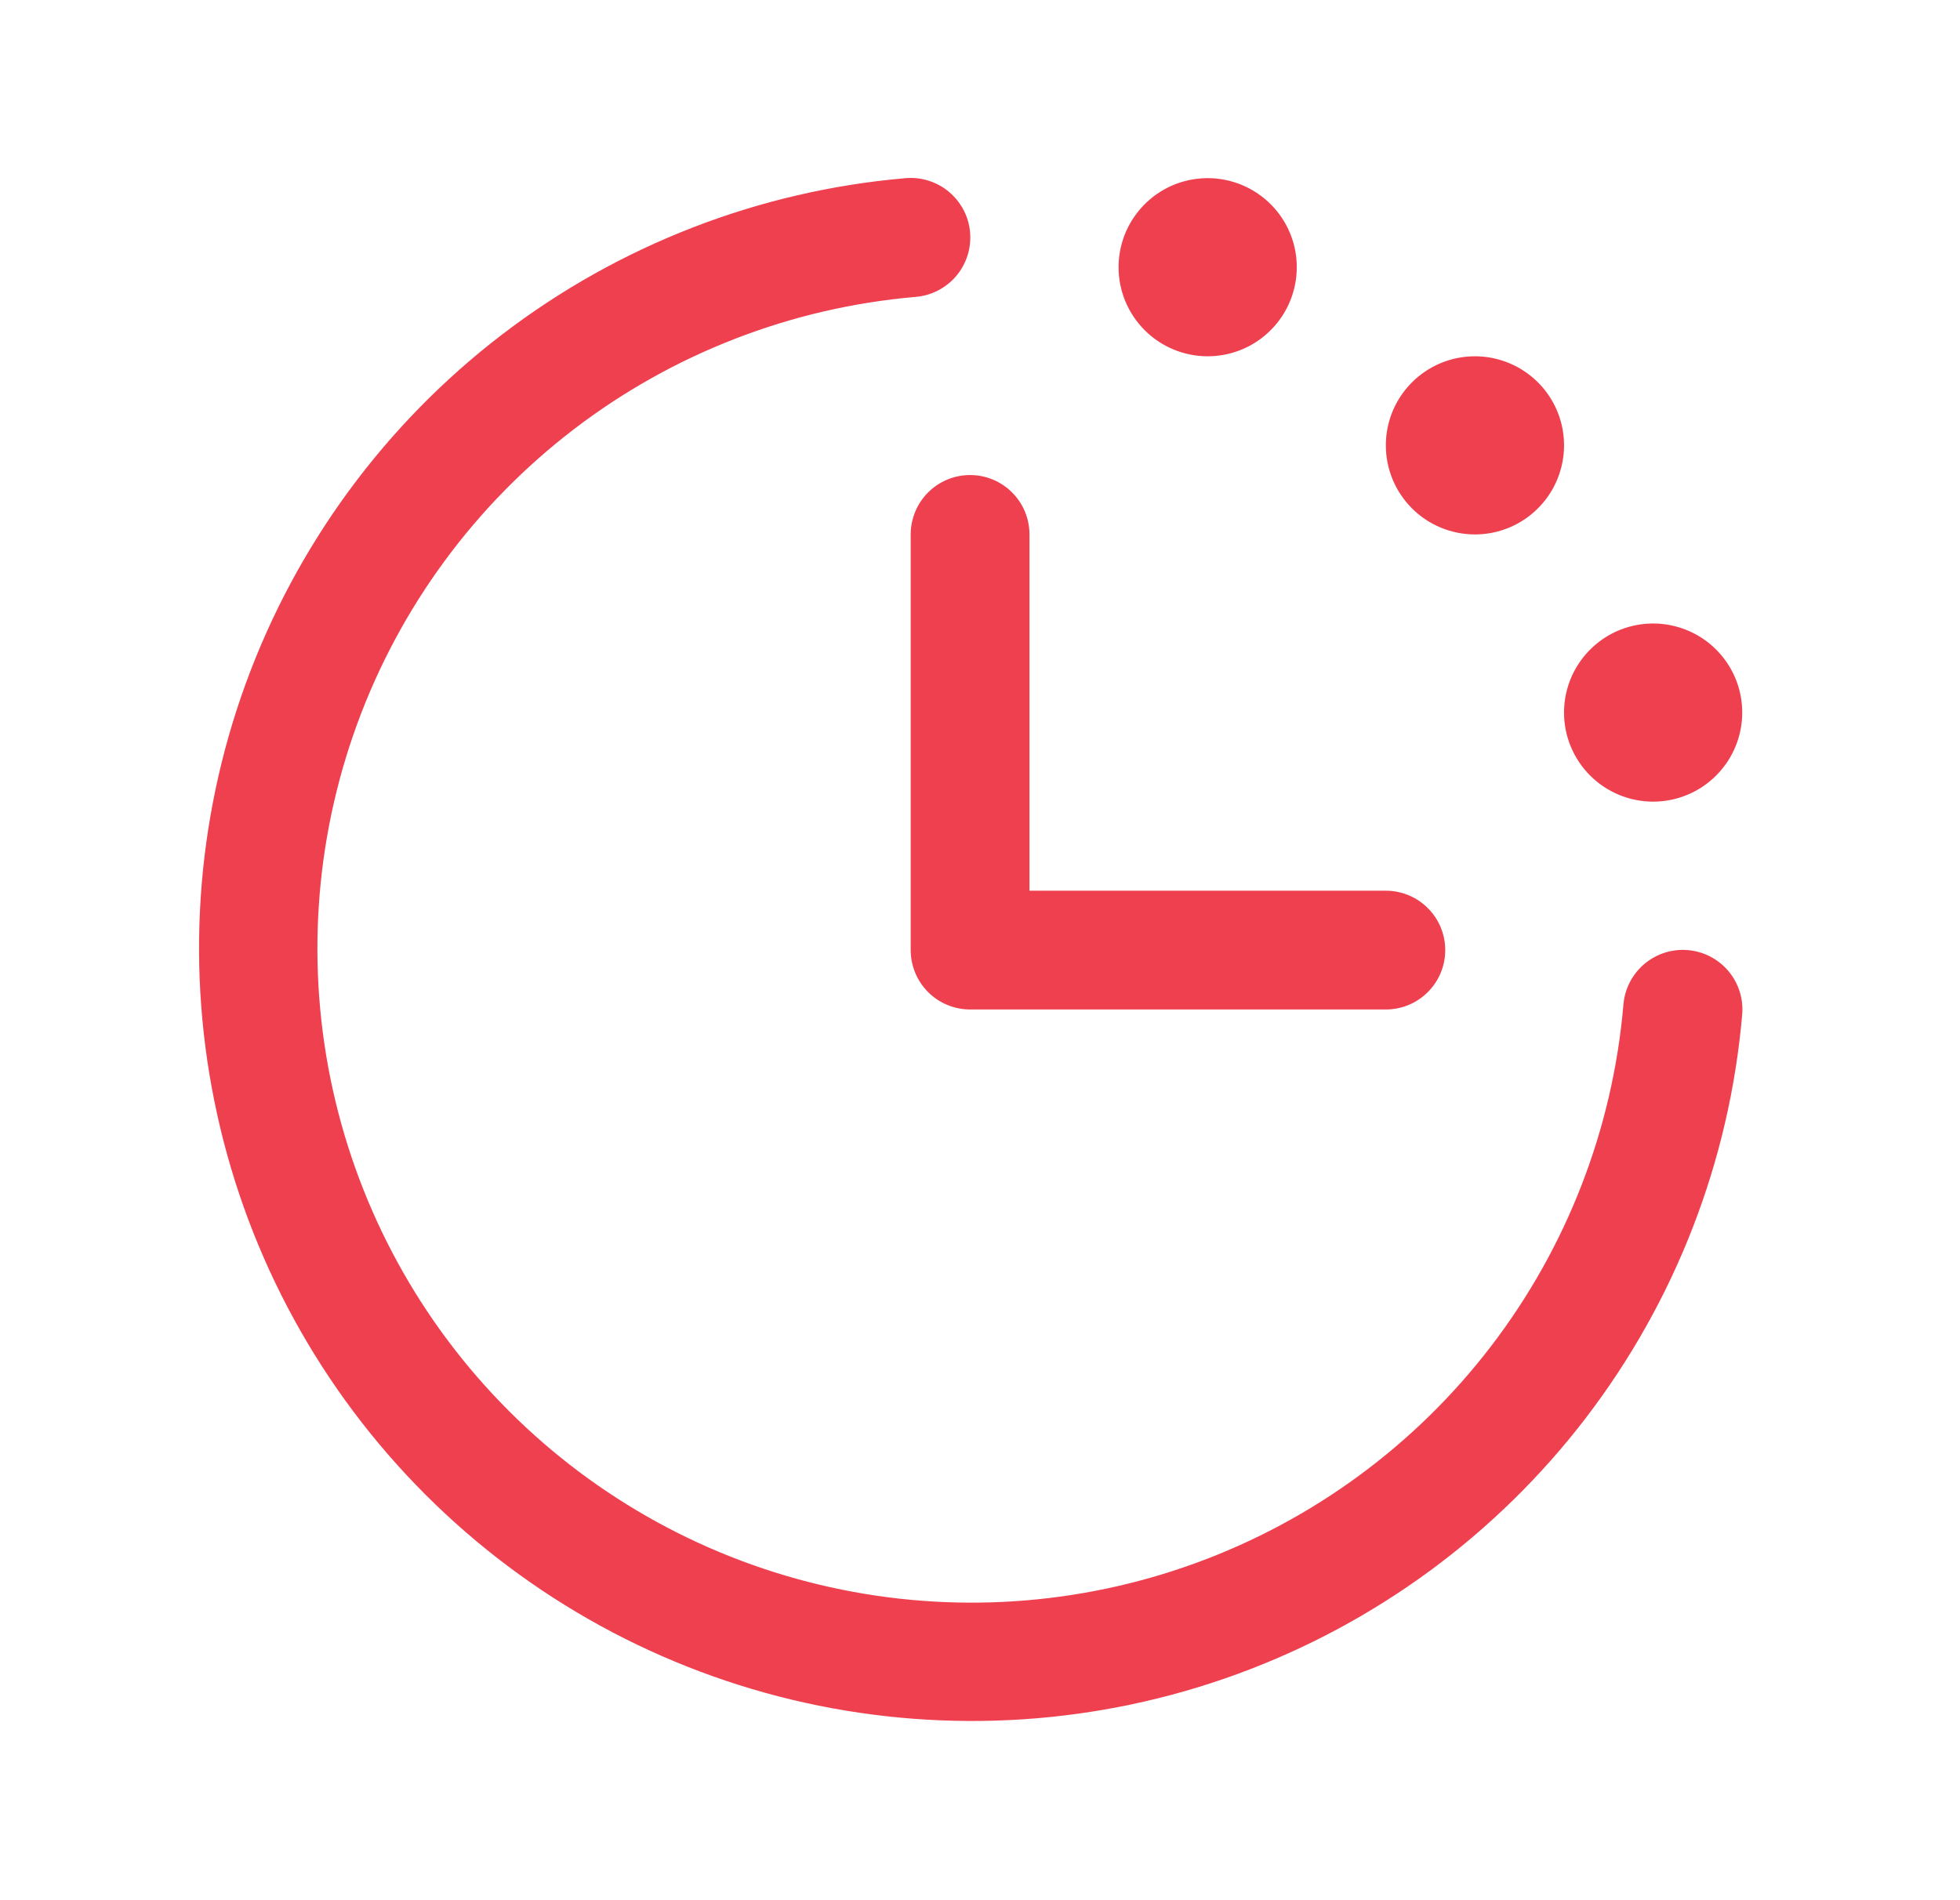 <svg width="33" height="32" viewBox="0 0 33 32" fill="none" xmlns="http://www.w3.org/2000/svg">
<path d="M29.333 17.082C29.121 19.552 28.207 21.91 26.7 23.879C25.193 25.847 23.155 27.344 20.826 28.194C18.498 29.044 15.974 29.21 13.554 28.675C11.133 28.139 8.916 26.923 7.163 25.17C5.41 23.417 4.194 21.2 3.659 18.779C3.123 16.359 3.29 13.836 4.139 11.507C4.989 9.178 6.486 7.14 8.454 5.633C10.423 4.126 12.781 3.212 15.251 3C15.382 2.989 15.514 3.004 15.64 3.045C15.765 3.085 15.882 3.149 15.982 3.235C16.083 3.32 16.165 3.424 16.226 3.541C16.286 3.658 16.323 3.786 16.333 3.917C16.344 4.049 16.329 4.181 16.289 4.306C16.248 4.432 16.184 4.548 16.099 4.649C16.014 4.749 15.909 4.832 15.792 4.892C15.675 4.953 15.547 4.989 15.416 5C13.325 5.18 11.33 5.953 9.663 7.228C7.997 8.503 6.73 10.228 6.011 12.199C5.292 14.17 5.151 16.306 5.604 18.354C6.057 20.403 7.086 22.28 8.57 23.763C10.054 25.247 11.93 26.276 13.979 26.729C16.027 27.183 18.163 27.041 20.134 26.322C22.105 25.603 23.83 24.336 25.105 22.67C26.381 21.004 27.154 19.008 27.333 16.918C27.355 16.652 27.482 16.407 27.684 16.235C27.888 16.062 28.151 15.978 28.416 16C28.681 16.022 28.927 16.148 29.099 16.351C29.271 16.554 29.355 16.817 29.333 17.082ZM15.333 9V16C15.333 16.265 15.439 16.52 15.626 16.707C15.814 16.895 16.068 17 16.333 17H23.333C23.599 17 23.853 16.895 24.04 16.707C24.228 16.52 24.333 16.265 24.333 16C24.333 15.735 24.228 15.48 24.04 15.293C23.853 15.105 23.599 15 23.333 15H17.333V9C17.333 8.735 17.228 8.48 17.04 8.293C16.853 8.105 16.599 8 16.333 8C16.068 8 15.814 8.105 15.626 8.293C15.439 8.48 15.333 8.735 15.333 9ZM20.333 6C20.63 6 20.92 5.912 21.167 5.747C21.413 5.582 21.606 5.348 21.719 5.074C21.833 4.8 21.862 4.498 21.805 4.207C21.747 3.916 21.604 3.649 21.394 3.439C21.184 3.23 20.917 3.087 20.626 3.029C20.335 2.971 20.033 3.001 19.759 3.114C19.485 3.228 19.251 3.42 19.086 3.667C18.921 3.913 18.833 4.203 18.833 4.5C18.833 4.898 18.991 5.279 19.273 5.561C19.554 5.842 19.936 6 20.333 6ZM24.833 9C25.13 9 25.42 8.912 25.667 8.747C25.913 8.582 26.106 8.348 26.219 8.074C26.333 7.8 26.362 7.498 26.305 7.207C26.247 6.916 26.104 6.649 25.894 6.439C25.684 6.23 25.417 6.087 25.126 6.029C24.835 5.971 24.533 6.001 24.259 6.114C23.985 6.228 23.751 6.42 23.586 6.667C23.421 6.913 23.333 7.203 23.333 7.5C23.333 7.898 23.491 8.279 23.773 8.561C24.054 8.842 24.436 9 24.833 9ZM27.833 13.5C28.13 13.5 28.42 13.412 28.667 13.247C28.913 13.082 29.106 12.848 29.219 12.574C29.333 12.3 29.362 11.998 29.305 11.707C29.247 11.416 29.104 11.149 28.894 10.939C28.684 10.729 28.417 10.587 28.126 10.529C27.835 10.471 27.533 10.501 27.259 10.614C26.985 10.728 26.751 10.92 26.586 11.167C26.421 11.413 26.333 11.703 26.333 12C26.333 12.398 26.491 12.779 26.773 13.061C27.054 13.342 27.436 13.5 27.833 13.5Z" fill="#EF4050"/>
</svg>
